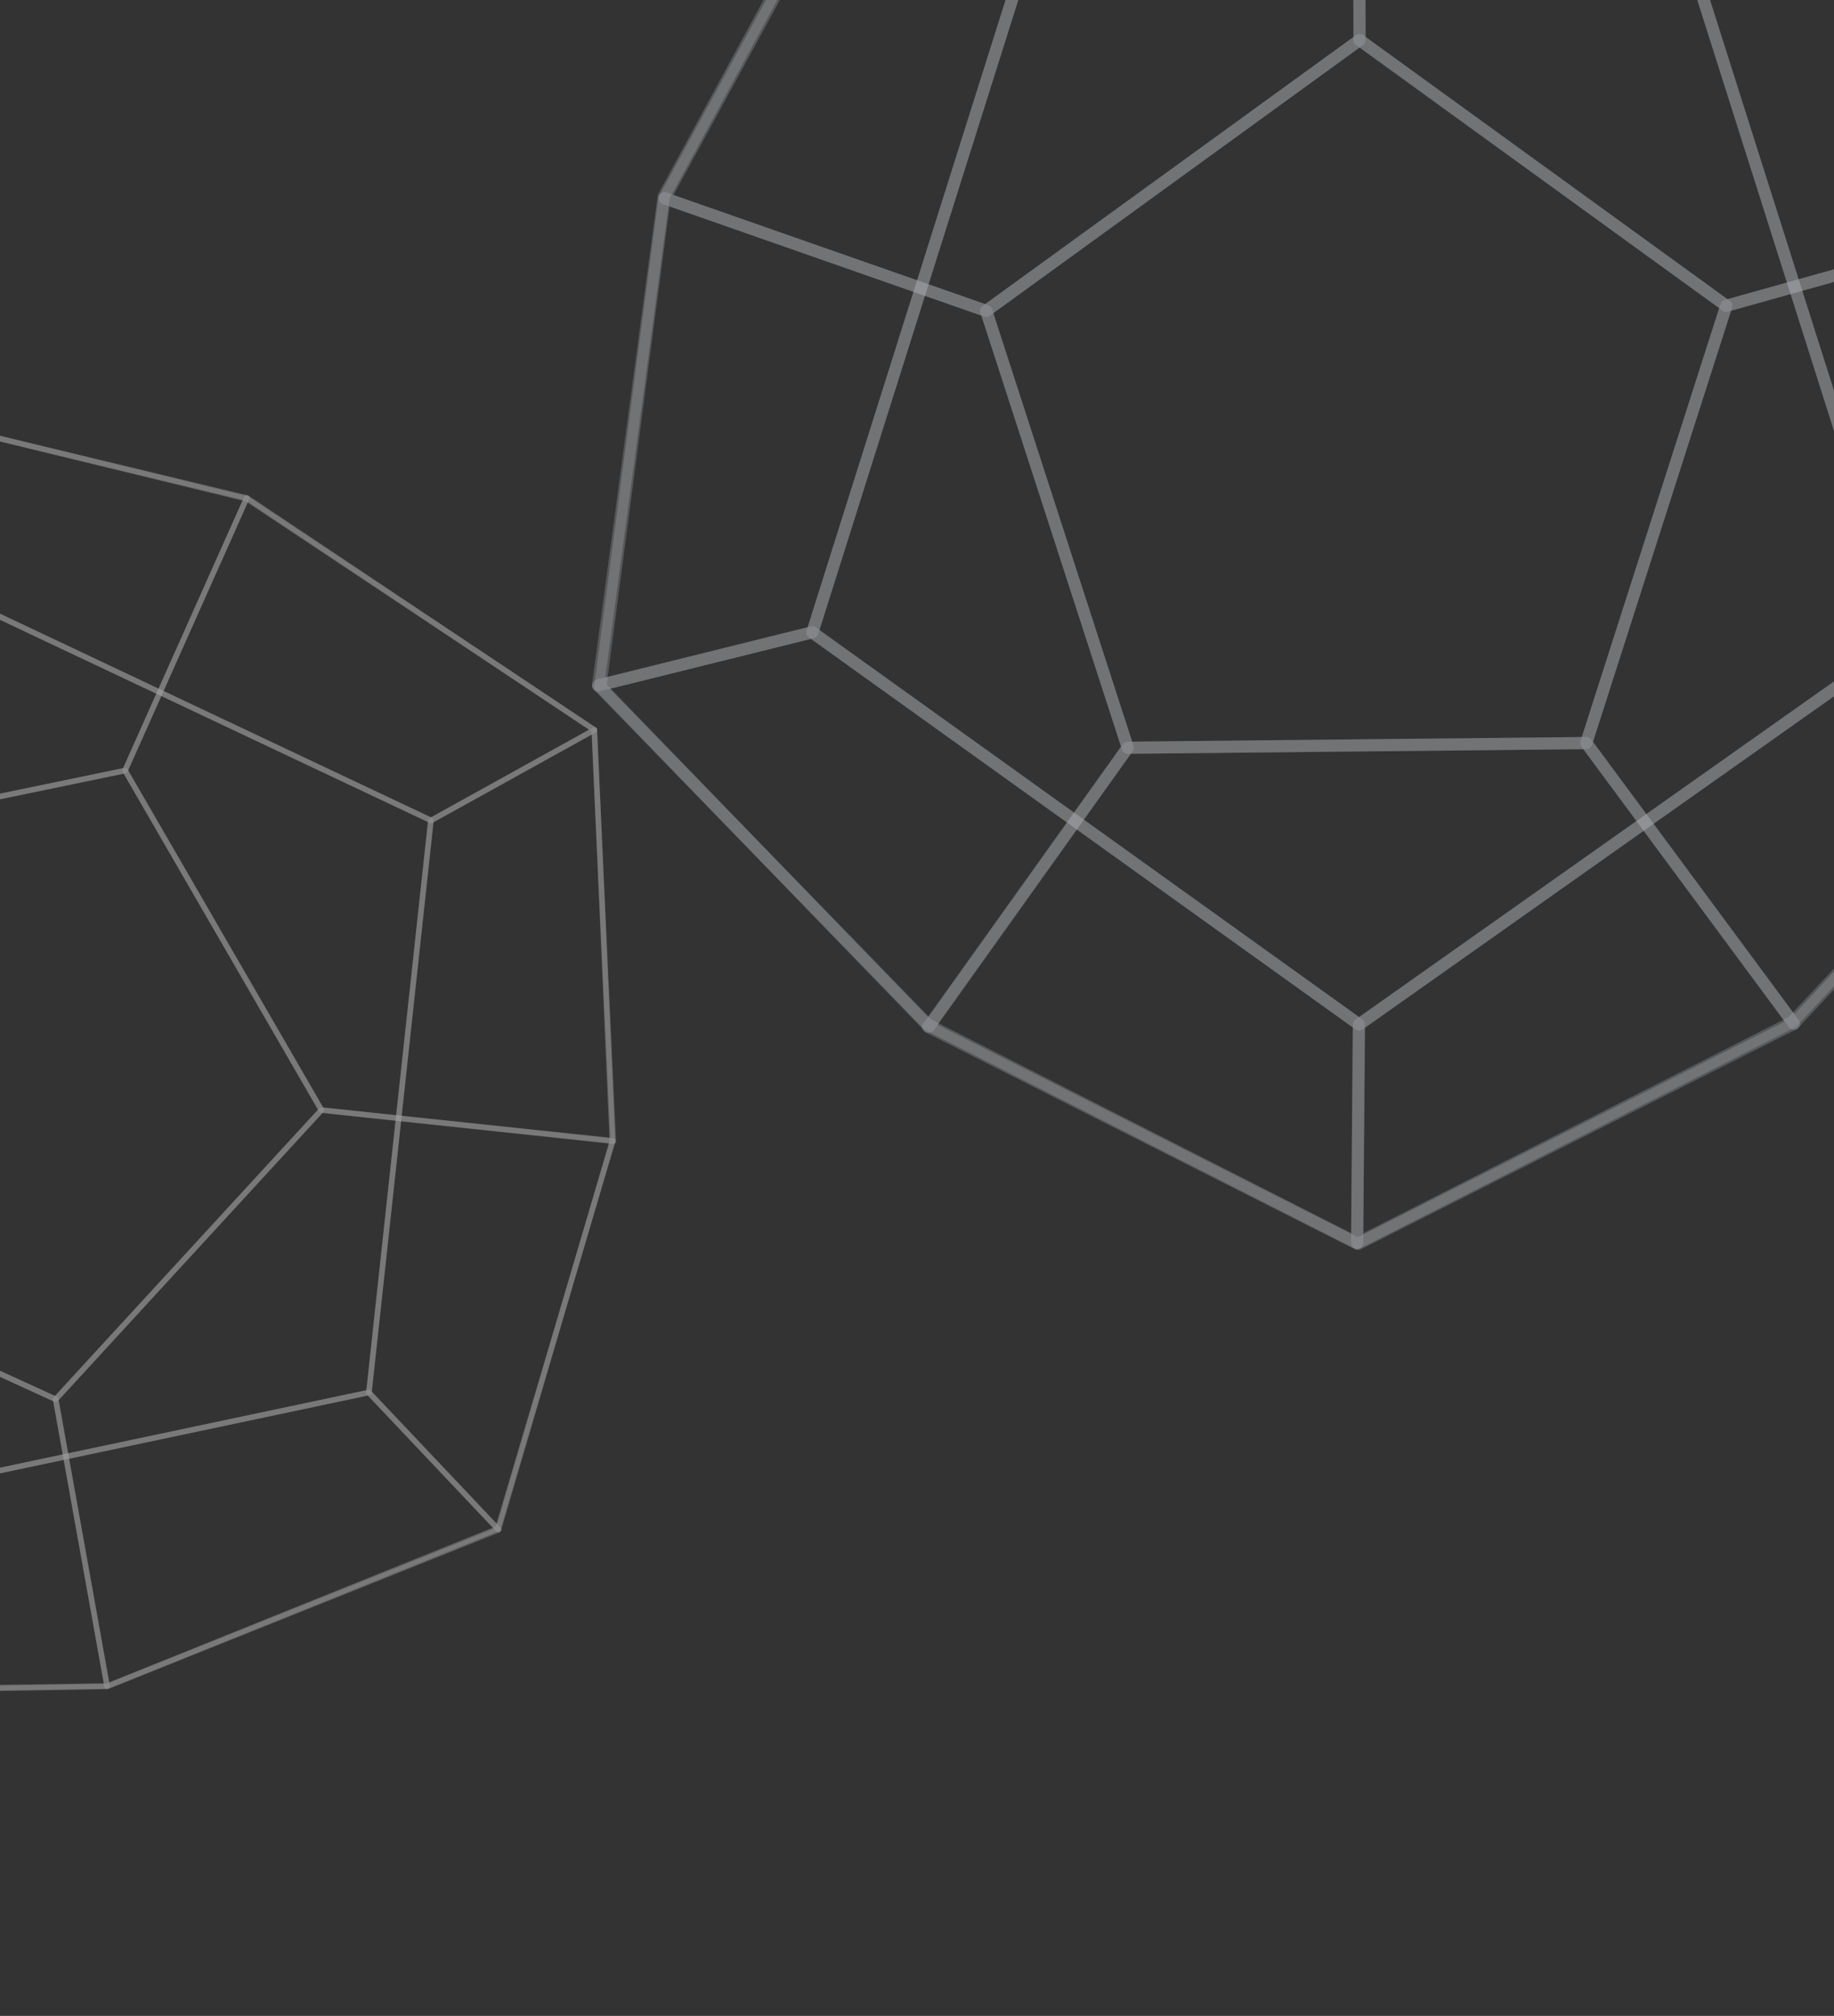 <?xml version="1.0" encoding="UTF-8" standalone="no"?>
<!-- Created with Inkscape (http://www.inkscape.org/) -->

<svg
   xmlns:dc="http://purl.org/dc/elements/1.1/"
   xmlns:cc="http://creativecommons.org/ns#"
   xmlns:rdf="http://www.w3.org/1999/02/22-rdf-syntax-ns#"
   xmlns:svg="http://www.w3.org/2000/svg"
   xmlns="http://www.w3.org/2000/svg"
   xmlns:xlink="http://www.w3.org/1999/xlink"
   xmlns:sodipodi="http://sodipodi.sourceforge.net/DTD/sodipodi-0.dtd"
   xmlns:inkscape="http://www.inkscape.org/namespaces/inkscape"
   width="17650"
   height="19400"
   id="svg5880"
   version="1.1"
   inkscape:version="0.48.4 r9939"
   sodipodi:docname="dodecahedron.svg">
  <rect width="100%" height="100%" fill="#333333" stroke="none"/>
  <defs
     id="defs5882">
    <linearGradient
       id="linearGradient3841">
      <stop
         style="stop-color:#f8f8f8;stop-opacity:0.75;"
         offset="0"
         id="stop3843" />
      <stop
         id="stop3849"
         offset="1"
         style="stop-color:#ffffff;stop-opacity:0.207;" />
    </linearGradient>
    <clipPath
       clipPathUnits="userSpaceOnUse"
       id="clipPath5864">
      <rect
         style="fill:none;stroke:#000000;stroke-width:3.782;stroke-linecap:round;stroke-linejoin:round;stroke-miterlimit:4;stroke-opacity:1;stroke-dasharray:none;stroke-dashoffset:8.36"
         id="rect5866"
         width="12300.876"
         height="8089.164"
         x="-5726.174"
         y="2750.809"
         ry="0" />
    </clipPath>
    <clipPath
       clipPathUnits="userSpaceOnUse"
       id="clipPath5832">
      <rect
         ry="0"
         y="2750.809"
         x="-5726.174"
         height="8089.164"
         width="12300.876"
         id="rect5834"
         style="fill:none;stroke:#000000;stroke-width:3.782;stroke-linecap:round;stroke-linejoin:round;stroke-miterlimit:4;stroke-opacity:1;stroke-dasharray:none;stroke-dashoffset:8.36" />
    </clipPath>
    <clipPath
       clipPathUnits="userSpaceOnUse"
       id="clipPath5860">
      <rect
         ry="0"
         y="2750.809"
         x="-5726.174"
         height="8089.164"
         width="12300.876"
         id="rect5862"
         style="fill:none;stroke:#000000;stroke-width:3.782;stroke-linecap:round;stroke-linejoin:round;stroke-miterlimit:4;stroke-opacity:1;stroke-dasharray:none;stroke-dashoffset:8.36" />
    </clipPath>
    <clipPath
       clipPathUnits="userSpaceOnUse"
       id="clipPath5852">
      <rect
         ry="0"
         y="2750.809"
         x="-5726.174"
         height="8089.164"
         width="12300.876"
         id="rect5854"
         style="fill:none;stroke:#000000;stroke-width:3.782;stroke-linecap:round;stroke-linejoin:round;stroke-miterlimit:4;stroke-opacity:1;stroke-dasharray:none;stroke-dashoffset:8.36" />
    </clipPath>
    <clipPath
       clipPathUnits="userSpaceOnUse"
       id="clipPath5856">
      <rect
         style="fill:none;stroke:#000000;stroke-width:3.782;stroke-linecap:round;stroke-linejoin:round;stroke-miterlimit:4;stroke-opacity:1;stroke-dasharray:none;stroke-dashoffset:8.36"
         id="rect5858"
         width="12300.876"
         height="8089.164"
         x="-5726.174"
         y="2750.809"
         ry="0" />
    </clipPath>
    <clipPath
       clipPathUnits="userSpaceOnUse"
       id="clipPath5848">
      <rect
         style="fill:none;stroke:#000000;stroke-width:3.782;stroke-linecap:round;stroke-linejoin:round;stroke-miterlimit:4;stroke-opacity:1;stroke-dasharray:none;stroke-dashoffset:8.36"
         id="rect5850"
         width="12300.876"
         height="8089.164"
         x="-5726.174"
         y="2750.809"
         ry="0" />
    </clipPath>
    <linearGradient
       inkscape:collect="always"
       xlink:href="#linearGradient3841"
       id="linearGradient3847"
       x1="-3774.221"
       y1="5951.021"
       x2="-1466.508"
       y2="5284.915"
       gradientUnits="userSpaceOnUse" />
    <linearGradient
       inkscape:collect="always"
       xlink:href="#linearGradient3841"
       id="linearGradient3857"
       x1="-5415.642"
       y1="4757.174"
       x2="-5424.17"
       y2="2400.985"
       gradientUnits="userSpaceOnUse" />
    <linearGradient
       inkscape:collect="always"
       xlink:href="#linearGradient3841"
       id="linearGradient3865"
       x1="-4437.238"
       y1="8011.138"
       x2="-3094.552"
       y2="9850.604"
       gradientUnits="userSpaceOnUse" />
    <linearGradient
       inkscape:collect="always"
       xlink:href="#linearGradient3841"
       id="linearGradient3823"
       gradientUnits="userSpaceOnUse"
       x1="-5415.642"
       y1="4757.174"
       x2="-5424.17"
       y2="2400.985" />
  </defs>
  <sodipodi:namedview
     id="base"
     pagecolor="#ffffff"
     bordercolor="#666666"
     borderopacity="1.0"
     inkscape:pageopacity="0.0"
     inkscape:pageshadow="2"
     inkscape:zoom="0.02"
     inkscape:cx="-7415.3395"
     inkscape:cy="15451.444"
     inkscape:document-units="px"
     inkscape:current-layer="layer1"
     showgrid="false"
     fit-margin-top="0"
     fit-margin-left="0"
     fit-margin-right="0"
     fit-margin-bottom="0"
     inkscape:window-width="1301"
     inkscape:window-height="744"
     inkscape:window-x="65"
     inkscape:window-y="24"
     inkscape:window-maximized="1" />
  <g
     inkscape:label="Layer 1"
     inkscape:groupmode="layer"
     id="layer1"
     transform="translate(1533.117,7063.629)">
    <g
       id="g3847"
       style="opacity:0.636">
      <g
         style="fill:none;stroke:#f7faff;stroke-width:11.253;stroke-linecap:round;stroke-linejoin:round;stroke-miterlimit:4;stroke-opacity:0.297;stroke-dasharray:none"
         id="g5109-5-1"
         transform="matrix(10.417,0,0,10.417,-24014.82,-9233.615)">
        <path
           style="fill:none;stroke:#f7faff;stroke-width:11.253;stroke-linecap:round;stroke-linejoin:round;stroke-miterlimit:4;stroke-opacity:0.297;stroke-dasharray:none"
           d="M 3412.679,1357.541 3815.472,1154.135 3623.67,894.778 3200,899.148 3015.714,1157.005 z"
           id="path5097-2-1"
           inkscape:connector-curvature="0" />
        <path
           style="fill:none;stroke:#f7faff;stroke-width:11.253;stroke-linecap:round;stroke-linejoin:round;stroke-miterlimit:4;stroke-opacity:0.297;stroke-dasharray:none"
           d="M 3069.349,495.516 3200.037,899.072 3016.379,1156.85 2712.765,842.629 2772.111,391.47 z"
           id="path5099-2-0"
           inkscape:connector-curvature="0" />
        <path
           style="fill:none;stroke:#f7faff;stroke-width:11.253;stroke-linecap:round;stroke-linejoin:round;stroke-miterlimit:4;stroke-opacity:0.297;stroke-dasharray:none"
           d="m 3200.089,899.059 423.517,-4.28 129.363,-404.061 -338.684,-245.498 -345.063,250.296 z"
           id="path5101-7-2"
           inkscape:connector-curvature="0" />
        <path
           style="fill:none;stroke:#f7faff;stroke-width:11.253;stroke-linecap:round;stroke-linejoin:round;stroke-miterlimit:4;stroke-opacity:0.297;stroke-dasharray:none"
           d="m 3753.125,490.755 302.589,-84.821 49.375,437.143 -289.648,310.901 -191.771,-259.294 z"
           id="path5103-5-5"
           inkscape:connector-curvature="0" />
        <path
           style="fill:none;stroke:#f7faff;stroke-width:11.253;stroke-linecap:round;stroke-linejoin:round;stroke-miterlimit:4;stroke-opacity:0.297;stroke-dasharray:none"
           d="m 3414.189,245.377 -0.796,-310.425 437.245,89.896 204.556,381.522 -302.225,84.474 z"
           id="path5105-1-8"
           inkscape:connector-curvature="0" />
        <path
           style="fill:none;stroke:#f7faff;stroke-width:11.253;stroke-linecap:round;stroke-linejoin:round;stroke-miterlimit:4;stroke-opacity:0.297;stroke-dasharray:none"
           d="m 3069.222,495.516 344.952,-250.14 -0.679,-310.432 -436.977,82.329 -204.196,374.286 z"
           id="path5107-7-1"
           inkscape:connector-curvature="0" />
      </g>
      <g
         style="stroke:#f7faff;stroke-width:11.253;stroke-linecap:round;stroke-linejoin:round;stroke-miterlimit:4;stroke-opacity:0.297;stroke-dasharray:none"
         id="g5119-2-1"
         transform="matrix(10.417,0,0,10.417,-24020.82,-9245.615)">
        <path
           style="fill:none;stroke:#f7faff;stroke-width:11.253;stroke-linecap:round;stroke-linejoin:round;stroke-miterlimit:4;stroke-opacity:0.297;stroke-dasharray:none"
           d="M 3414.316,1155.903 3919.643,798.791 3728.473,195.753 3100.158,188.682 2909.239,793.763 z"
           id="path5071-8-46"
           inkscape:connector-curvature="0" />
        <path
           style="fill:none;stroke:#f7faff;stroke-width:11.253;stroke-linecap:round;stroke-linejoin:round;stroke-miterlimit:4;stroke-opacity:0.297;stroke-dasharray:none"
           d="M 3919.644,798.814 4106.018,842.756 4056.015,405.359 3851.207,23.522 3728.22,195.753 z"
           id="path5073-6-0"
           inkscape:connector-curvature="0" />
        <path
           style="fill:none;stroke:#f7faff;stroke-width:11.253;stroke-linecap:round;stroke-linejoin:round;stroke-miterlimit:4;stroke-opacity:0.297;stroke-dasharray:none"
           d="M 3728.22,195.627 3850.954,24.027 3413.305,-65.119 2975.404,16.198 3100.223,188.791 z"
           id="path5075-0-3"
           inkscape:connector-curvature="0" />
        <path
           style="fill:none;stroke:#f7faff;stroke-width:11.253;stroke-linecap:round;stroke-linejoin:round;stroke-miterlimit:4;stroke-opacity:0.297;stroke-dasharray:none"
           d="m 2909.286,793.523 -198.036,49.233 60.609,-451.538 203.543,-375.016 124.777,172.5 z"
           id="path5077-1-2"
           inkscape:connector-curvature="0" />
        <path
           style="fill:none;stroke:#f7faff;stroke-width:11.253;stroke-linecap:round;stroke-linejoin:round;stroke-miterlimit:4;stroke-opacity:0.297;stroke-dasharray:none"
           d="m 2711.429,842.719 197.812,-49.063 504.866,362.098 -1.607,201.964 -396.185,-201.564 z"
           id="path5079-7-4"
           inkscape:connector-curvature="0" />
        <path
           style="fill:none;stroke:#f7faff;stroke-width:11.253;stroke-linecap:round;stroke-linejoin:round;stroke-miterlimit:4;stroke-opacity:0.297;stroke-dasharray:none"
           d="m 3412.589,1357.809 401.696,-204.018 291.607,-310.893 -186.25,-44.062 -505.402,357.188 z"
           id="path5081-2-47"
           inkscape:connector-curvature="0" />
      </g>
    </g>
    <g
       id="g3831"
       transform="matrix(-0.527,-0.933,0.933,-0.527,-955.3,17073.455)"
       style="opacity:0.536;stroke:#ffffff;stroke-width:50;stroke-miterlimit:4;stroke-opacity:0.401;stroke-dasharray:none">
      <g
         style="fill:none;stroke:#ffffff;stroke-width:6.013;stroke-linecap:round;stroke-linejoin:round;stroke-miterlimit:4;stroke-opacity:0.401;stroke-dasharray:none"
         id="g5109-5"
         transform="matrix(8.315,0,0,8.315,-16830.411,743.375)">
        <path
           style="fill:none;stroke:#ffffff;stroke-width:6.013;stroke-linecap:round;stroke-linejoin:round;stroke-miterlimit:4;stroke-opacity:0.401;stroke-dasharray:none"
           d="M 3412.679,1357.541 3815.472,1154.135 3623.67,894.778 3200,899.148 3015.714,1157.005 z"
           id="path5097-2"
           inkscape:connector-curvature="0" />
        <path
           style="fill:none;stroke:#ffffff;stroke-width:6.013;stroke-linecap:round;stroke-linejoin:round;stroke-miterlimit:4;stroke-opacity:0.401;stroke-dasharray:none"
           d="M 3069.349,495.516 3200.037,899.072 3016.379,1156.85 2712.765,842.629 2772.111,391.47 z"
           id="path5099-2"
           inkscape:connector-curvature="0" />
        <path
           style="fill:none;stroke:#ffffff;stroke-width:6.013;stroke-linecap:round;stroke-linejoin:round;stroke-miterlimit:4;stroke-opacity:0.401;stroke-dasharray:none"
           d="m 3200.089,899.059 423.517,-4.28 129.363,-404.061 -338.684,-245.498 -345.063,250.296 z"
           id="path5101-7"
           inkscape:connector-curvature="0" />
        <path
           style="fill:none;stroke:#ffffff;stroke-width:6.013;stroke-linecap:round;stroke-linejoin:round;stroke-miterlimit:4;stroke-opacity:0.401;stroke-dasharray:none"
           d="m 3753.125,490.755 302.589,-84.821 49.375,437.143 -289.648,310.901 -191.771,-259.294 z"
           id="path5103-5"
           inkscape:connector-curvature="0" />
        <path
           style="fill:none;stroke:#ffffff;stroke-width:6.013;stroke-linecap:round;stroke-linejoin:round;stroke-miterlimit:4;stroke-opacity:0.401;stroke-dasharray:none"
           d="m 3414.189,245.377 -0.796,-310.425 437.245,89.896 204.556,381.522 -302.225,84.474 z"
           id="path5105-1"
           inkscape:connector-curvature="0" />
        <path
           style="fill:none;stroke:#ffffff;stroke-width:6.013;stroke-linecap:round;stroke-linejoin:round;stroke-miterlimit:4;stroke-opacity:0.401;stroke-dasharray:none"
           d="m 3069.222,495.516 344.952,-250.14 -0.679,-310.432 -436.977,82.329 -204.196,374.286 z"
           id="path5107-7"
           inkscape:connector-curvature="0" />
      </g>
      <g
         style="stroke:#ffffff;stroke-width:6.013;stroke-linecap:round;stroke-linejoin:round;stroke-miterlimit:4;stroke-opacity:0.401;stroke-dasharray:none"
         id="g5119-2"
         transform="matrix(8.315,0,0,8.315,-16830.411,743.375)">
        <path
           style="fill:none;stroke:#ffffff;stroke-width:6.013;stroke-linecap:round;stroke-linejoin:round;stroke-miterlimit:4;stroke-opacity:0.401;stroke-dasharray:none"
           d="M 3414.316,1155.903 3919.643,798.791 3728.473,195.753 3100.158,188.682 2909.239,793.763 z"
           id="path5071-8"
           inkscape:connector-curvature="0" />
        <path
           style="fill:none;stroke:#ffffff;stroke-width:6.013;stroke-linecap:round;stroke-linejoin:round;stroke-miterlimit:4;stroke-opacity:0.401;stroke-dasharray:none"
           d="M 3919.644,798.814 4106.018,842.756 4056.015,405.359 3851.207,23.522 3728.22,195.753 z"
           id="path5073-6"
           inkscape:connector-curvature="0" />
        <path
           style="fill:none;stroke:#ffffff;stroke-width:6.013;stroke-linecap:round;stroke-linejoin:round;stroke-miterlimit:4;stroke-opacity:0.401;stroke-dasharray:none"
           d="M 3728.22,195.627 3850.954,24.027 3413.305,-65.119 2975.404,16.198 3100.223,188.791 z"
           id="path5075-0"
           inkscape:connector-curvature="0" />
        <path
           style="fill:none;stroke:#ffffff;stroke-width:6.013;stroke-linecap:round;stroke-linejoin:round;stroke-miterlimit:4;stroke-opacity:0.401;stroke-dasharray:none"
           d="m 2909.286,793.523 -198.036,49.233 60.609,-451.538 203.543,-375.016 124.777,172.5 z"
           id="path5077-1"
           inkscape:connector-curvature="0" />
        <path
           style="fill:none;stroke:#ffffff;stroke-width:6.013;stroke-linecap:round;stroke-linejoin:round;stroke-miterlimit:4;stroke-opacity:0.401;stroke-dasharray:none"
           d="m 2711.429,842.719 197.812,-49.063 504.866,362.098 -1.607,201.964 -396.185,-201.564 z"
           id="path5079-7"
           inkscape:connector-curvature="0" />
        <path
           style="fill:none;stroke:#ffffff;stroke-width:6.013;stroke-linecap:round;stroke-linejoin:round;stroke-miterlimit:4;stroke-opacity:0.401;stroke-dasharray:none"
           d="m 3412.589,1357.809 401.696,-204.018 291.607,-310.893 -186.25,-44.062 -505.402,357.188 z"
           id="path5081-2"
           inkscape:connector-curvature="0" />
      </g>
    </g>
  </g>
</svg>
